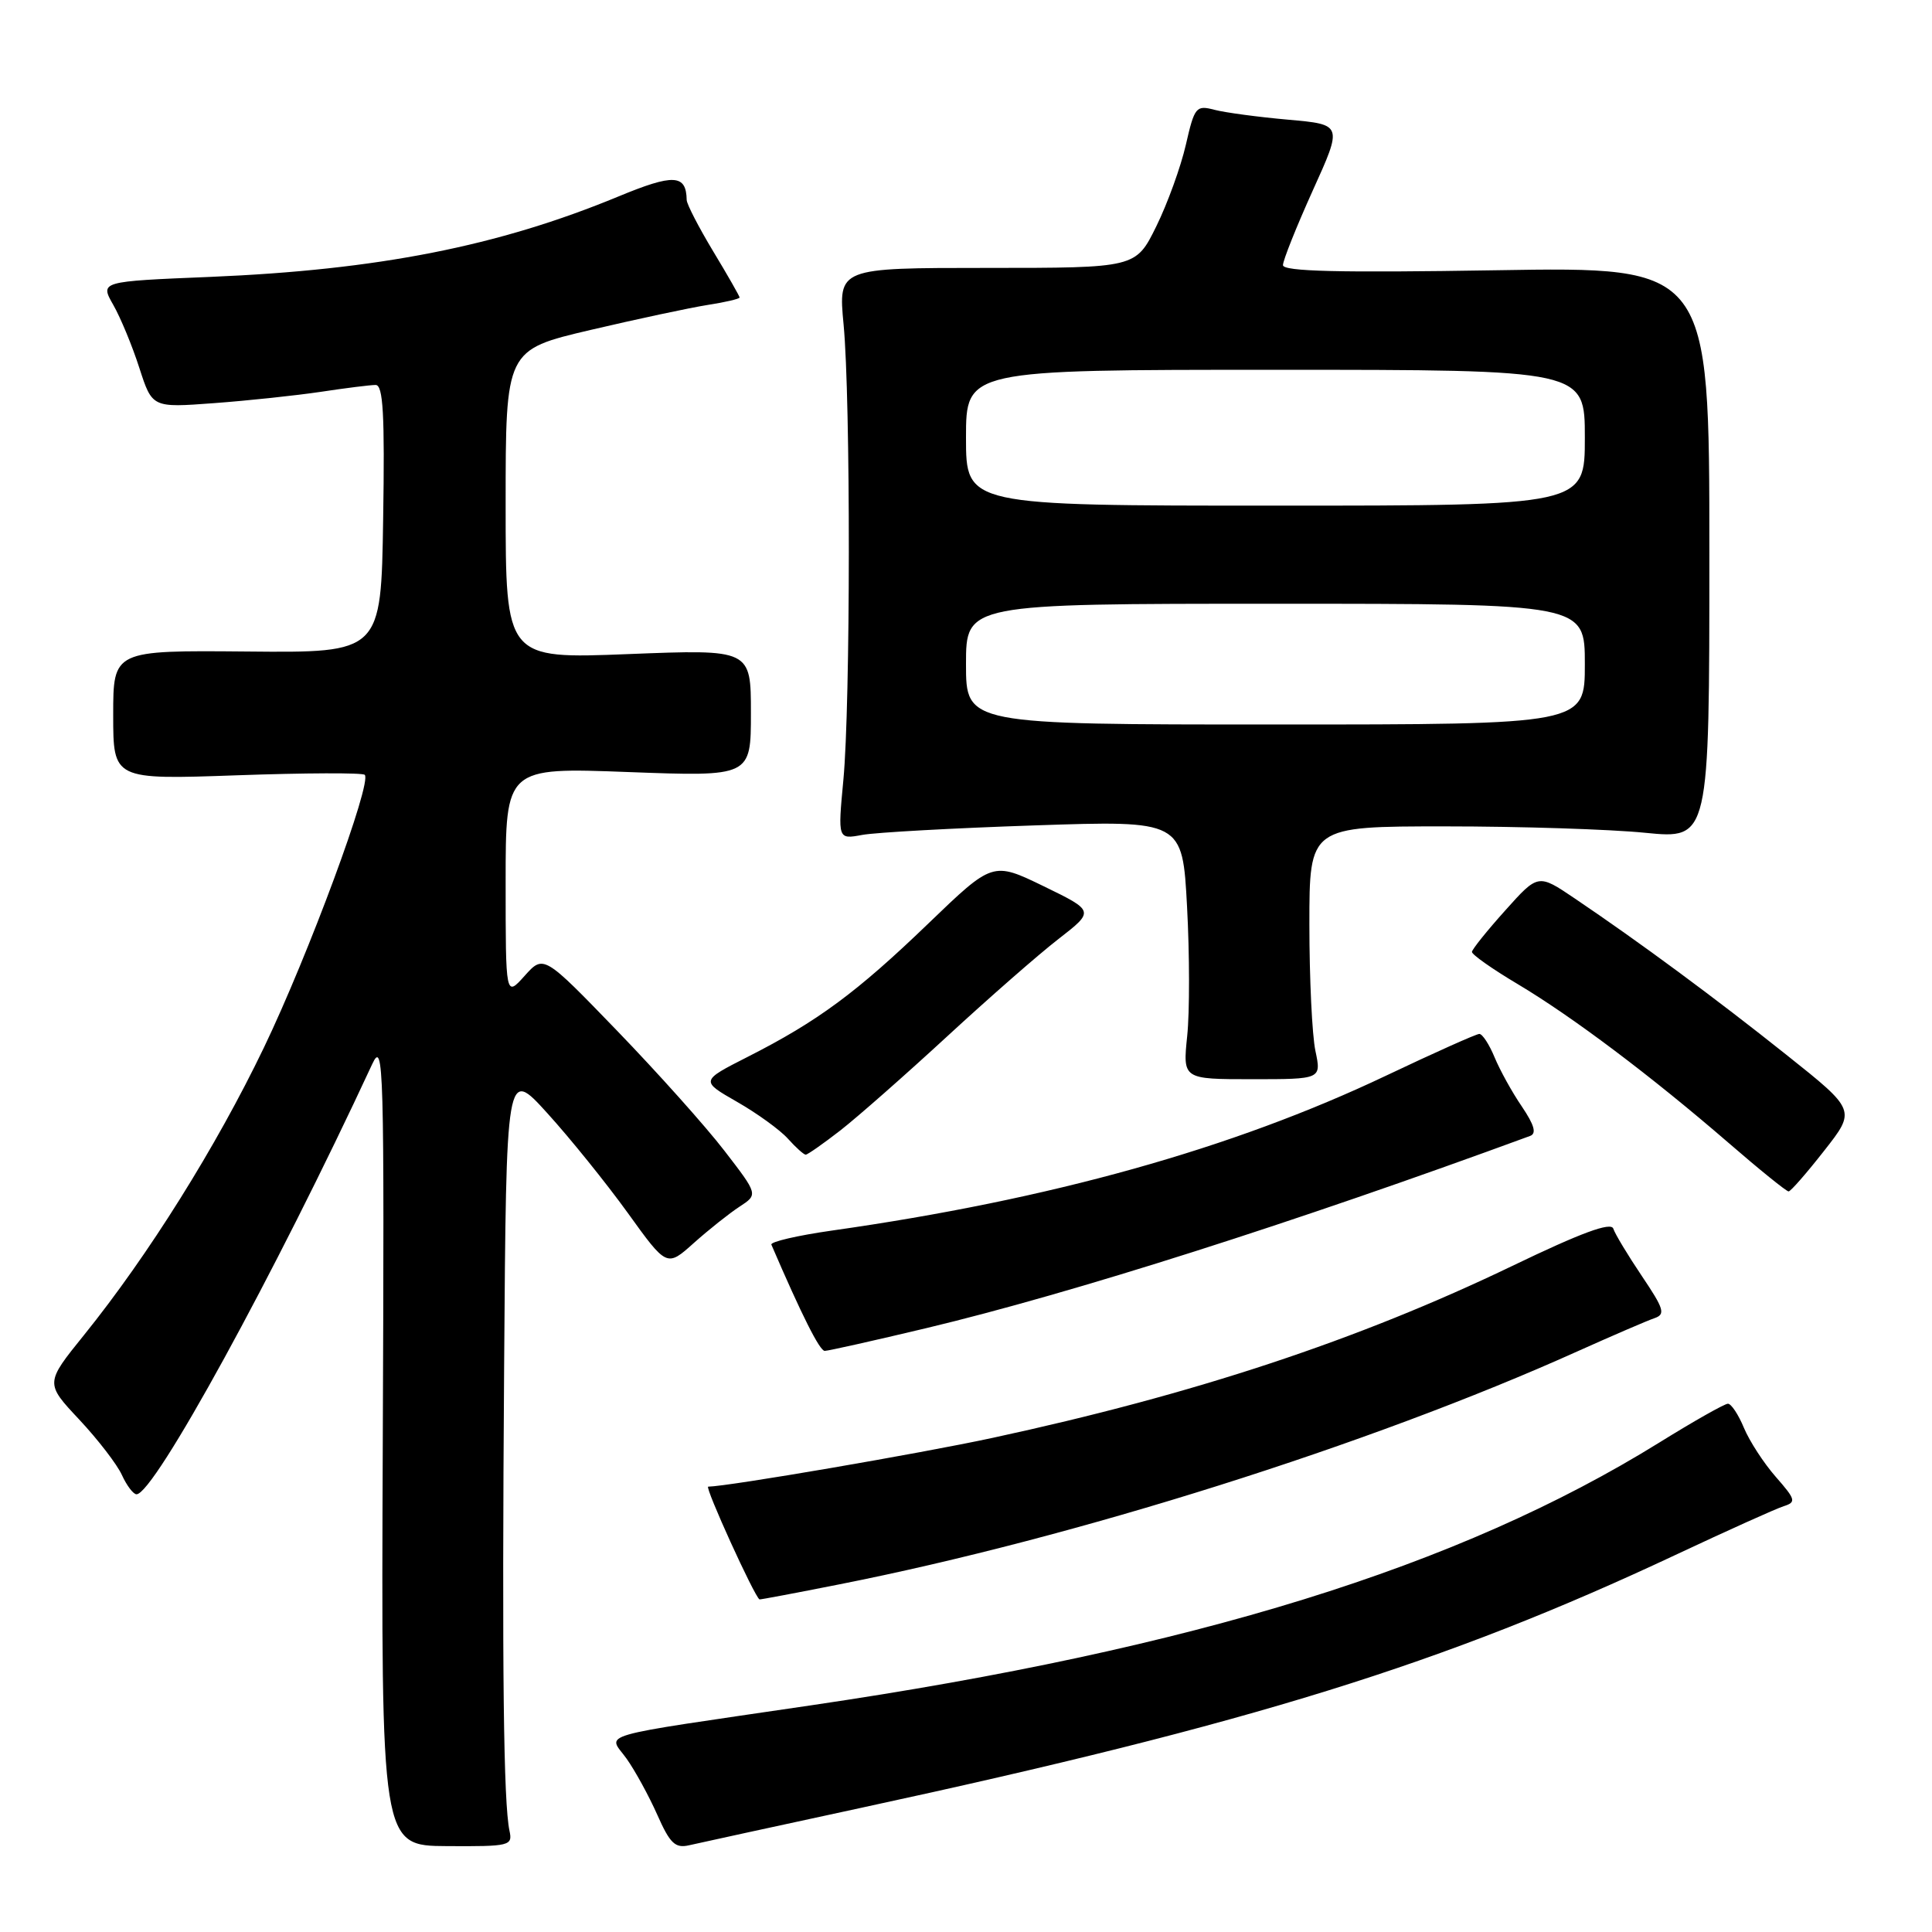 <?xml version="1.0" encoding="UTF-8" standalone="no"?>
<!DOCTYPE svg PUBLIC "-//W3C//DTD SVG 1.1//EN" "http://www.w3.org/Graphics/SVG/1.1/DTD/svg11.dtd" >
<svg xmlns="http://www.w3.org/2000/svg" xmlns:xlink="http://www.w3.org/1999/xlink" version="1.1" viewBox="0 0 256 256">
 <g >
 <path fill="currentColor"
d=" M 67.51 242.59 C 66.72 238.89 66.51 221.41 66.80 181.00 C 67.08 141.50 67.08 141.50 72.52 147.50 C 75.52 150.80 80.31 156.74 83.17 160.70 C 88.36 167.91 88.36 167.91 91.94 164.70 C 93.91 162.94 96.63 160.78 97.99 159.89 C 100.46 158.28 100.46 158.28 95.98 152.47 C 93.52 149.27 87.12 142.12 81.76 136.57 C 72.03 126.50 72.03 126.50 69.51 129.31 C 67.00 132.11 67.00 132.11 67.00 116.90 C 67.00 101.69 67.00 101.69 83.25 102.30 C 99.50 102.91 99.50 102.91 99.50 94.47 C 99.50 86.03 99.50 86.03 83.25 86.67 C 67.00 87.31 67.00 87.31 67.00 66.84 C 67.00 46.36 67.00 46.36 78.25 43.72 C 84.44 42.27 91.41 40.78 93.75 40.41 C 96.09 40.05 98.00 39.60 98.00 39.42 C 98.00 39.25 96.43 36.49 94.50 33.30 C 92.58 30.11 91.00 27.05 90.99 26.50 C 90.93 23.09 89.27 23.00 81.93 26.04 C 66.00 32.63 50.10 35.76 27.87 36.69 C 13.24 37.29 13.24 37.29 15.01 40.40 C 15.98 42.10 17.54 45.87 18.47 48.77 C 20.17 54.03 20.17 54.03 28.34 53.42 C 32.83 53.09 39.20 52.41 42.50 51.92 C 45.80 51.42 49.07 51.01 49.77 51.01 C 50.77 51.00 50.99 54.90 50.77 68.75 C 50.50 86.50 50.50 86.50 32.75 86.33 C 15.00 86.17 15.00 86.17 15.00 94.74 C 15.00 103.31 15.00 103.31 31.41 102.73 C 40.43 102.41 48.05 102.38 48.33 102.67 C 49.33 103.66 40.87 126.54 34.95 138.85 C 28.66 151.94 19.65 166.34 11.14 176.89 C 5.98 183.28 5.98 183.28 10.50 188.10 C 12.98 190.75 15.53 194.06 16.16 195.46 C 16.80 196.86 17.67 198.00 18.09 198.00 C 20.42 198.00 36.39 168.85 49.32 141.00 C 50.84 137.73 50.93 140.95 50.72 191.03 C 50.50 244.57 50.50 244.57 59.23 244.62 C 67.57 244.67 67.94 244.58 67.51 242.59 Z  M 114.09 239.55 C 165.93 228.35 191.25 220.48 222.00 206.04 C 228.88 202.81 235.33 199.90 236.35 199.58 C 238.03 199.04 237.94 198.70 235.30 195.69 C 233.71 193.88 231.81 190.95 231.08 189.20 C 230.35 187.44 229.40 186.00 228.96 186.00 C 228.52 186.00 224.42 188.32 219.86 191.15 C 193.30 207.62 158.22 218.49 107.50 225.96 C 78.09 230.29 80.56 229.58 83.03 233.04 C 84.15 234.62 85.98 237.96 87.09 240.46 C 88.77 244.26 89.46 244.93 91.30 244.51 C 92.51 244.23 102.76 242.00 114.09 239.55 Z  M 111.14 209.95 C 142.44 203.77 181.52 191.44 209.00 179.07 C 213.68 176.97 218.27 174.99 219.21 174.67 C 220.71 174.16 220.51 173.47 217.56 169.09 C 215.71 166.34 214.00 163.51 213.77 162.80 C 213.46 161.89 209.52 163.34 200.41 167.73 C 179.91 177.59 158.24 184.76 131.50 190.53 C 121.79 192.62 96.60 196.94 93.84 196.99 C 93.34 197.00 99.98 211.59 100.64 211.93 C 100.72 211.97 105.45 211.08 111.14 209.95 Z  M 122.76 175.98 C 142.13 171.35 171.44 162.02 202.74 150.52 C 203.63 150.20 203.31 149.08 201.66 146.63 C 200.37 144.75 198.75 141.81 198.04 140.10 C 197.34 138.40 196.43 137.00 196.02 137.00 C 195.62 137.00 190.06 139.49 183.66 142.53 C 163.29 152.21 139.20 158.95 110.21 163.06 C 105.65 163.71 102.05 164.55 102.21 164.92 C 106.23 174.26 108.61 179.00 109.28 179.00 C 109.73 179.00 115.80 177.64 122.76 175.98 Z  M 241.71 152.48 C 245.93 147.11 245.93 147.11 236.71 139.77 C 227.29 132.26 217.26 124.85 208.65 119.04 C 203.81 115.77 203.81 115.77 199.45 120.64 C 197.05 123.31 195.07 125.78 195.04 126.13 C 195.02 126.48 197.74 128.40 201.09 130.39 C 208.37 134.73 218.77 142.56 229.00 151.40 C 233.12 154.97 236.72 157.88 237.00 157.87 C 237.28 157.86 239.40 155.43 241.71 152.48 Z  M 111.36 149.78 C 113.64 148.00 120.00 142.40 125.50 137.33 C 131.00 132.26 137.64 126.44 140.27 124.41 C 145.03 120.71 145.03 120.71 138.29 117.43 C 131.54 114.16 131.54 114.16 123.02 122.36 C 113.53 131.50 108.35 135.33 99.09 140.03 C 92.81 143.22 92.81 143.22 97.66 146.00 C 100.32 147.52 103.36 149.72 104.40 150.88 C 105.45 152.05 106.51 153.00 106.76 153.00 C 107.01 153.00 109.08 151.55 111.36 149.78 Z  M 174.30 139.25 C 173.86 137.19 173.50 129.65 173.50 122.50 C 173.50 109.50 173.50 109.50 191.50 109.50 C 201.40 109.50 213.32 109.88 218.00 110.35 C 226.50 111.19 226.50 111.19 226.50 73.27 C 226.50 35.34 226.50 35.34 198.25 35.81 C 177.45 36.15 170.00 35.97 170.00 35.13 C 170.00 34.50 171.78 30.05 173.95 25.24 C 177.91 16.50 177.91 16.50 170.70 15.86 C 166.74 15.51 162.34 14.92 160.92 14.55 C 158.49 13.91 158.28 14.16 157.13 19.19 C 156.46 22.11 154.70 26.98 153.21 30.00 C 150.50 35.50 150.50 35.50 130.78 35.50 C 111.07 35.50 111.07 35.50 111.78 43.00 C 112.72 52.85 112.70 93.35 111.75 103.36 C 111.01 111.23 111.01 111.23 114.25 110.63 C 116.04 110.30 126.32 109.73 137.09 109.37 C 156.68 108.71 156.68 108.71 157.29 120.13 C 157.63 126.41 157.64 134.12 157.31 137.27 C 156.72 143.00 156.72 143.00 165.91 143.00 C 175.09 143.00 175.09 143.00 174.30 139.25 Z  M 128.00 88.00 C 128.00 80.00 128.00 80.00 169.00 80.00 C 210.00 80.00 210.00 80.00 210.00 88.00 C 210.00 96.00 210.00 96.00 169.00 96.00 C 128.00 96.00 128.00 96.00 128.00 88.00 Z  M 128.00 58.00 C 128.00 49.00 128.00 49.00 169.00 49.00 C 210.00 49.00 210.00 49.00 210.00 58.00 C 210.00 67.00 210.00 67.00 169.00 67.00 C 128.00 67.00 128.00 67.00 128.00 58.00 Z "/>
</g>
</svg>